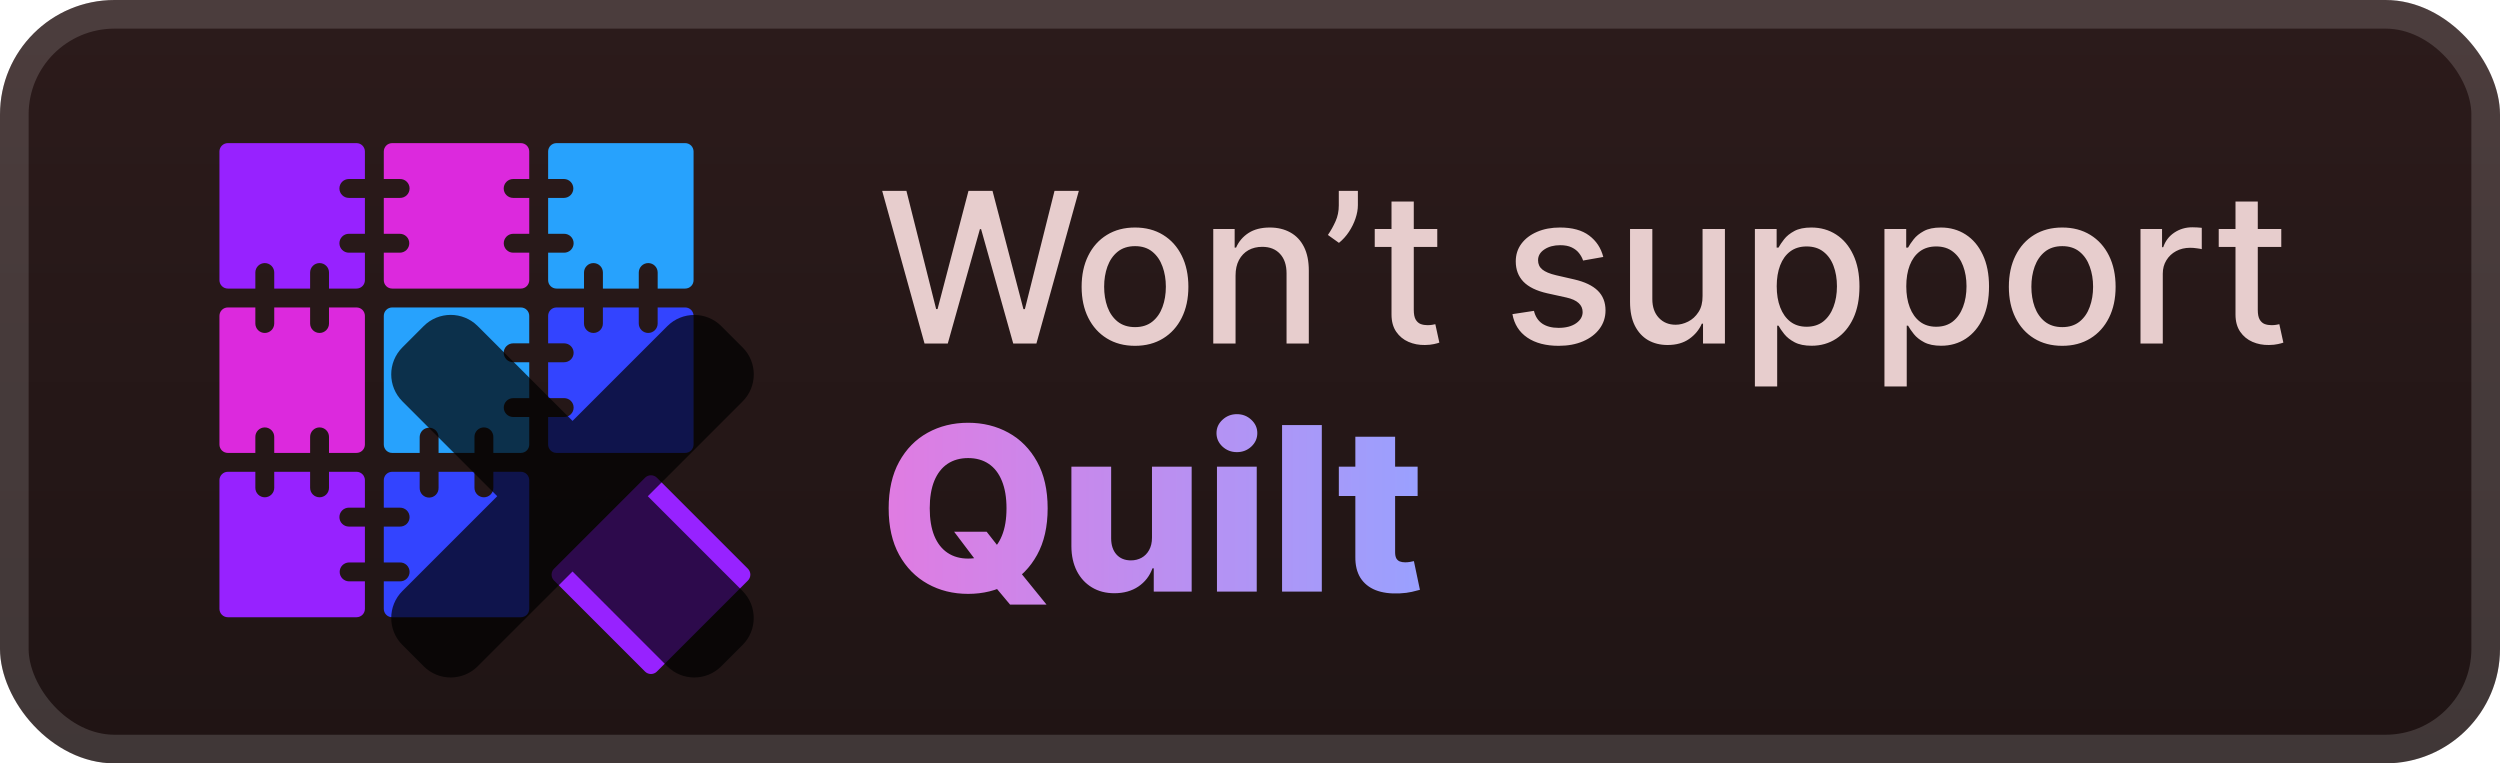 <svg width="131" height="40" viewBox="0 0 131 40" fill="none" xmlns="http://www.w3.org/2000/svg">
<g clip-path="url(#clip0_28_1109)">
<rect x="-0" y="-4.57764e-05" width="131" height="40" rx="6" fill="url(#paint0_linear_28_1109)"/>
<g filter="url(#filter0_d_28_1109)">
<path d="M17.785 9.875C17.785 10.007 17.837 10.132 17.93 10.225C18.022 10.318 18.148 10.37 18.279 10.37H19.121V12.251H18.279C18.148 12.251 18.022 12.303 17.93 12.396C17.837 12.489 17.785 12.614 17.785 12.746C17.785 12.877 17.837 13.003 17.93 13.096C18.022 13.188 18.148 13.241 18.279 13.241H19.121V14.683C19.121 14.799 19.075 14.911 18.992 14.993C18.91 15.075 18.799 15.121 18.682 15.121H17.24V14.28C17.24 14.149 17.188 14.023 17.095 13.93C17.002 13.837 16.877 13.785 16.745 13.785C16.614 13.785 16.488 13.837 16.395 13.93C16.303 14.023 16.25 14.149 16.25 14.28V15.121H14.37V14.28C14.37 14.149 14.318 14.023 14.225 13.93C14.132 13.837 14.006 13.785 13.875 13.785C13.744 13.785 13.618 13.837 13.525 13.93C13.432 14.023 13.38 14.149 13.38 14.28V15.121H11.938C11.822 15.121 11.71 15.075 11.628 14.993C11.546 14.911 11.5 14.799 11.499 14.683V7.938C11.499 7.822 11.546 7.711 11.628 7.628C11.71 7.546 11.822 7.5 11.938 7.5H18.682C18.74 7.5 18.797 7.511 18.85 7.533C18.903 7.555 18.952 7.587 18.992 7.628C19.033 7.669 19.066 7.717 19.087 7.771C19.11 7.824 19.121 7.881 19.121 7.938V9.38H18.279C18.148 9.38 18.022 9.433 17.929 9.525C17.837 9.618 17.785 9.744 17.785 9.875V9.875Z" fill="#9722FF"/>
<path d="M26.394 9.875C26.394 10.007 26.446 10.133 26.539 10.225C26.632 10.318 26.758 10.37 26.889 10.37H27.733V12.251H26.892C26.76 12.251 26.634 12.303 26.542 12.396C26.449 12.489 26.397 12.614 26.397 12.746C26.397 12.877 26.449 13.003 26.542 13.096C26.634 13.188 26.76 13.241 26.892 13.241H27.733V14.683C27.733 14.799 27.686 14.911 27.604 14.993C27.522 15.075 27.411 15.121 27.294 15.121H20.549C20.433 15.121 20.321 15.075 20.239 14.993C20.157 14.911 20.111 14.799 20.111 14.683V13.241H20.952C21.083 13.241 21.209 13.188 21.302 13.096C21.394 13.003 21.446 12.877 21.446 12.746C21.446 12.614 21.394 12.489 21.302 12.396C21.209 12.303 21.083 12.251 20.952 12.251H20.111V10.37H20.952C21.018 10.372 21.084 10.361 21.146 10.337C21.208 10.313 21.264 10.277 21.312 10.231C21.359 10.185 21.397 10.129 21.423 10.068C21.449 10.007 21.462 9.942 21.462 9.875C21.462 9.809 21.449 9.743 21.423 9.682C21.397 9.621 21.359 9.566 21.312 9.52C21.264 9.473 21.208 9.437 21.146 9.413C21.084 9.389 21.018 9.378 20.952 9.38H20.111V7.938C20.111 7.881 20.122 7.824 20.144 7.771C20.166 7.717 20.198 7.669 20.239 7.628C20.28 7.587 20.328 7.555 20.381 7.533C20.434 7.511 20.491 7.5 20.549 7.5H27.294C27.41 7.5 27.521 7.546 27.604 7.628C27.686 7.711 27.732 7.822 27.732 7.938V9.38H26.89C26.825 9.38 26.761 9.393 26.701 9.417C26.64 9.442 26.586 9.479 26.54 9.525C26.494 9.571 26.457 9.625 26.432 9.686C26.407 9.746 26.394 9.81 26.394 9.875V9.875Z" fill="#DC29DD"/>
<path d="M36.343 7.938V14.683C36.343 14.799 36.297 14.911 36.214 14.993C36.132 15.075 36.021 15.121 35.904 15.121H34.462V14.28C34.462 14.149 34.41 14.023 34.317 13.93C34.224 13.837 34.099 13.785 33.967 13.785C33.836 13.785 33.71 13.837 33.617 13.93C33.525 14.023 33.472 14.149 33.472 14.28V15.121H31.592V14.28C31.592 14.149 31.54 14.023 31.447 13.93C31.354 13.837 31.228 13.785 31.097 13.785C30.966 13.785 30.84 13.837 30.747 13.93C30.654 14.023 30.602 14.149 30.602 14.28V15.121H29.16C29.044 15.121 28.932 15.075 28.85 14.993C28.768 14.911 28.722 14.799 28.722 14.683V13.241H29.563C29.694 13.241 29.82 13.188 29.913 13.096C30.006 13.003 30.058 12.877 30.058 12.746C30.058 12.614 30.006 12.489 29.913 12.396C29.82 12.303 29.694 12.251 29.563 12.251H28.722V10.37H29.563C29.692 10.366 29.814 10.312 29.903 10.22C29.993 10.127 30.043 10.004 30.043 9.875C30.043 9.747 29.993 9.623 29.903 9.53C29.814 9.438 29.692 9.384 29.563 9.38H28.722V7.938C28.722 7.822 28.768 7.711 28.85 7.628C28.932 7.546 29.044 7.5 29.16 7.5H35.904C35.962 7.5 36.019 7.511 36.072 7.533C36.125 7.555 36.174 7.587 36.215 7.628C36.255 7.669 36.288 7.717 36.309 7.771C36.331 7.824 36.343 7.881 36.343 7.938Z" fill="#27A2FD"/>
<path d="M19.121 16.549V23.294C19.121 23.351 19.11 23.408 19.087 23.462C19.066 23.515 19.033 23.563 18.992 23.604C18.952 23.645 18.903 23.677 18.85 23.699C18.797 23.721 18.74 23.732 18.682 23.732H17.24V22.891C17.24 22.759 17.188 22.634 17.095 22.541C17.002 22.448 16.877 22.396 16.745 22.396C16.614 22.396 16.488 22.448 16.395 22.541C16.303 22.634 16.25 22.759 16.25 22.891V23.733H14.37V22.892C14.37 22.76 14.318 22.635 14.225 22.542C14.132 22.449 14.006 22.397 13.875 22.397C13.744 22.397 13.618 22.449 13.525 22.542C13.432 22.635 13.38 22.76 13.38 22.892V23.733H11.938C11.822 23.733 11.71 23.687 11.628 23.605C11.546 23.522 11.499 23.411 11.499 23.295V16.549C11.5 16.433 11.546 16.322 11.628 16.239C11.71 16.157 11.822 16.111 11.938 16.111H13.38V16.952C13.38 17.083 13.432 17.209 13.525 17.302C13.618 17.395 13.744 17.447 13.875 17.447C14.006 17.447 14.132 17.395 14.225 17.302C14.318 17.209 14.37 17.083 14.37 16.952V16.111H16.25V16.952C16.25 17.083 16.303 17.209 16.395 17.302C16.488 17.395 16.614 17.447 16.745 17.447C16.877 17.447 17.002 17.395 17.095 17.302C17.188 17.209 17.24 17.083 17.24 16.952V16.111H18.682C18.74 16.111 18.797 16.122 18.85 16.144C18.903 16.166 18.952 16.198 18.992 16.239C19.033 16.28 19.065 16.328 19.087 16.381C19.109 16.435 19.121 16.492 19.121 16.549V16.549Z" fill="#DC29DD"/>
<path d="M26.394 18.486C26.394 18.617 26.446 18.743 26.539 18.836C26.632 18.929 26.758 18.981 26.889 18.981H27.733V20.862H26.892C26.76 20.862 26.634 20.914 26.542 21.007C26.449 21.099 26.397 21.225 26.397 21.357C26.397 21.488 26.449 21.614 26.542 21.706C26.634 21.799 26.76 21.851 26.892 21.851H27.733V23.294C27.733 23.41 27.687 23.521 27.605 23.604C27.522 23.686 27.411 23.732 27.294 23.732H25.851V22.891C25.851 22.759 25.799 22.634 25.706 22.541C25.613 22.448 25.488 22.396 25.356 22.396C25.225 22.396 25.099 22.448 25.007 22.541C24.914 22.634 24.862 22.759 24.862 22.891V23.733H22.981V22.892C22.977 22.763 22.923 22.641 22.831 22.551C22.738 22.462 22.615 22.412 22.486 22.412C22.357 22.412 22.234 22.462 22.141 22.551C22.049 22.641 21.995 22.763 21.991 22.892V23.733H20.549C20.491 23.733 20.434 23.722 20.381 23.7C20.328 23.678 20.28 23.645 20.239 23.605C20.198 23.564 20.166 23.516 20.144 23.462C20.122 23.409 20.111 23.352 20.111 23.295V16.549C20.111 16.433 20.157 16.321 20.239 16.239C20.321 16.157 20.433 16.111 20.549 16.111H27.294C27.41 16.111 27.521 16.157 27.603 16.239C27.686 16.322 27.732 16.433 27.732 16.549V17.991H26.89C26.825 17.991 26.761 18.004 26.701 18.029C26.64 18.054 26.586 18.09 26.54 18.136C26.494 18.182 26.457 18.236 26.432 18.297C26.407 18.357 26.394 18.421 26.394 18.486V18.486Z" fill="#27A2FD"/>
<path d="M36.343 16.549V23.294C36.343 23.351 36.331 23.408 36.309 23.462C36.288 23.515 36.255 23.563 36.215 23.604C36.174 23.645 36.125 23.677 36.072 23.699C36.019 23.721 35.962 23.732 35.904 23.732H29.16C29.044 23.732 28.932 23.686 28.85 23.604C28.768 23.521 28.722 23.41 28.722 23.294V21.851H29.563C29.694 21.851 29.82 21.799 29.913 21.706C30.006 21.614 30.058 21.488 30.058 21.357C30.058 21.225 30.006 21.099 29.913 21.007C29.82 20.914 29.694 20.862 29.563 20.862H28.722V18.981H29.563C29.694 18.981 29.82 18.929 29.913 18.836C30.006 18.743 30.058 18.617 30.058 18.486C30.058 18.355 30.006 18.229 29.913 18.136C29.82 18.044 29.694 17.991 29.563 17.991H28.722V16.549C28.722 16.433 28.768 16.322 28.85 16.239C28.932 16.157 29.044 16.111 29.16 16.111H30.601V16.952C30.601 17.083 30.653 17.209 30.746 17.302C30.839 17.395 30.965 17.447 31.096 17.447C31.227 17.447 31.353 17.395 31.446 17.302C31.539 17.209 31.591 17.083 31.591 16.952V16.111H33.471V16.952C33.471 17.083 33.524 17.209 33.617 17.302C33.709 17.395 33.835 17.447 33.966 17.447C34.098 17.447 34.223 17.395 34.316 17.302C34.409 17.209 34.461 17.083 34.461 16.952V16.111H35.903C35.961 16.111 36.018 16.122 36.072 16.144C36.125 16.166 36.173 16.198 36.214 16.239C36.255 16.28 36.287 16.328 36.309 16.381C36.331 16.434 36.343 16.492 36.343 16.549Z" fill="#3344FF"/>
<path d="M17.785 27.098C17.785 27.229 17.837 27.355 17.93 27.447C18.022 27.54 18.148 27.592 18.279 27.593H19.121V29.473H18.279C18.151 29.477 18.029 29.531 17.939 29.623C17.849 29.715 17.799 29.839 17.799 29.968C17.799 30.096 17.849 30.22 17.939 30.312C18.029 30.405 18.151 30.459 18.279 30.463H19.121V31.905C19.121 32.021 19.075 32.133 18.992 32.215C18.91 32.297 18.799 32.343 18.682 32.343H11.938C11.822 32.343 11.71 32.297 11.628 32.215C11.546 32.133 11.5 32.021 11.499 31.905V25.161C11.499 25.044 11.546 24.933 11.628 24.851C11.71 24.768 11.822 24.722 11.938 24.722H13.38V25.563C13.38 25.694 13.432 25.82 13.525 25.913C13.618 26.006 13.744 26.058 13.875 26.058C14.006 26.058 14.132 26.006 14.225 25.913C14.318 25.82 14.37 25.694 14.37 25.563V24.722H16.25V25.563C16.25 25.694 16.303 25.82 16.395 25.913C16.488 26.006 16.614 26.058 16.745 26.058C16.877 26.058 17.002 26.006 17.095 25.913C17.188 25.82 17.24 25.694 17.24 25.563V24.722H18.682C18.74 24.722 18.797 24.733 18.85 24.755C18.903 24.777 18.952 24.81 18.992 24.85C19.033 24.891 19.066 24.939 19.087 24.993C19.11 25.046 19.121 25.103 19.121 25.161V26.601H18.279C18.214 26.602 18.15 26.614 18.09 26.639C18.03 26.664 17.975 26.701 17.929 26.747C17.883 26.793 17.847 26.848 17.822 26.908C17.797 26.968 17.784 27.033 17.785 27.098Z" fill="#9722FF"/>
<path d="M27.733 25.161V31.905C27.733 32.021 27.686 32.133 27.604 32.215C27.522 32.297 27.411 32.343 27.294 32.343H20.549C20.433 32.343 20.321 32.297 20.239 32.215C20.157 32.133 20.111 32.021 20.111 31.905V30.463H20.952C21.018 30.465 21.084 30.453 21.146 30.43C21.208 30.406 21.264 30.369 21.312 30.323C21.359 30.277 21.397 30.222 21.423 30.161C21.449 30.1 21.462 30.034 21.462 29.968C21.462 29.901 21.449 29.836 21.423 29.775C21.397 29.713 21.359 29.658 21.312 29.612C21.264 29.566 21.208 29.53 21.146 29.506C21.084 29.482 21.018 29.471 20.952 29.473H20.111V27.593H20.952C21.018 27.595 21.084 27.583 21.146 27.559C21.208 27.535 21.264 27.499 21.312 27.453C21.359 27.407 21.397 27.352 21.423 27.291C21.449 27.229 21.462 27.164 21.462 27.097C21.462 27.031 21.449 26.965 21.423 26.904C21.397 26.843 21.359 26.788 21.312 26.742C21.264 26.696 21.208 26.66 21.146 26.636C21.084 26.612 21.018 26.6 20.952 26.602H20.111V25.161C20.111 25.103 20.122 25.046 20.144 24.993C20.166 24.939 20.198 24.891 20.239 24.85C20.28 24.81 20.328 24.777 20.381 24.755C20.434 24.733 20.491 24.722 20.549 24.722H21.991V25.563C21.989 25.629 22 25.695 22.024 25.757C22.048 25.819 22.084 25.876 22.13 25.923C22.177 25.971 22.232 26.009 22.293 26.035C22.354 26.06 22.42 26.074 22.486 26.074C22.552 26.074 22.618 26.06 22.679 26.035C22.74 26.009 22.795 25.971 22.842 25.923C22.888 25.876 22.924 25.819 22.948 25.757C22.972 25.695 22.983 25.629 22.981 25.563V24.722H24.862V25.563C24.862 25.628 24.875 25.692 24.899 25.752C24.924 25.812 24.961 25.867 25.007 25.913C25.052 25.959 25.107 25.995 25.167 26.02C25.227 26.045 25.291 26.058 25.356 26.058C25.421 26.058 25.486 26.045 25.546 26.02C25.606 25.995 25.66 25.959 25.706 25.913C25.752 25.867 25.789 25.812 25.814 25.752C25.838 25.692 25.851 25.628 25.851 25.563V24.722H27.294C27.351 24.722 27.408 24.733 27.462 24.755C27.515 24.777 27.563 24.809 27.604 24.85C27.645 24.891 27.677 24.939 27.699 24.993C27.721 25.046 27.733 25.103 27.733 25.161V25.161Z" fill="#3344FF"/>
<path d="M33.8 25.032L29.031 29.801C28.86 29.972 28.86 30.25 29.031 30.421L33.8 35.19C33.972 35.361 34.249 35.361 34.42 35.19L39.19 30.421C39.361 30.25 39.361 29.972 39.19 29.801L34.42 25.032C34.249 24.861 33.972 24.861 33.8 25.032Z" fill="#9722FF"/>
<g opacity="0.7">
<mask id="path-12-outside-1_28_1109" maskUnits="userSpaceOnUse" x="20" y="16" width="20" height="20" fill="black">
<rect fill="white" x="20" y="16" width="20" height="20"/>
<path fill-rule="evenodd" clip-rule="evenodd" d="M23.97 18.146C23.775 17.951 23.459 17.951 23.263 18.146L22.147 19.263C21.952 19.458 21.952 19.775 22.147 19.97L28.176 26.001L22.146 32.029C21.951 32.225 21.951 32.541 22.146 32.737L23.263 33.853C23.458 34.048 23.775 34.048 23.97 33.853L29.999 27.825L36.026 33.853C36.221 34.048 36.538 34.048 36.733 33.853L37.849 32.737C38.045 32.541 38.045 32.225 37.849 32.029L31.823 26.001L37.852 19.973C38.048 19.778 38.048 19.461 37.852 19.266L36.736 18.15C36.541 17.954 36.224 17.954 36.029 18.15L30 24.178L23.97 18.146Z"/>
</mask>
<path fill-rule="evenodd" clip-rule="evenodd" d="M23.97 18.146C23.775 17.951 23.459 17.951 23.263 18.146L22.147 19.263C21.952 19.458 21.952 19.775 22.147 19.97L28.176 26.001L22.146 32.029C21.951 32.225 21.951 32.541 22.146 32.737L23.263 33.853C23.458 34.048 23.775 34.048 23.97 33.853L29.999 27.825L36.026 33.853C36.221 34.048 36.538 34.048 36.733 33.853L37.849 32.737C38.045 32.541 38.045 32.225 37.849 32.029L31.823 26.001L37.852 19.973C38.048 19.778 38.048 19.461 37.852 19.266L36.736 18.15C36.541 17.954 36.224 17.954 36.029 18.15L30 24.178L23.97 18.146Z" fill="url(#paint1_linear_28_1109)"/>
<path d="M23.263 18.146L24.324 19.207L23.263 18.146ZM23.97 18.146L22.909 19.207L22.909 19.207L23.97 18.146ZM22.147 19.263L21.086 18.203L21.086 18.203L22.147 19.263ZM22.147 19.97L21.086 21.031L21.086 21.031L22.147 19.97ZM28.176 26.001L29.237 27.062L30.297 26.001L29.237 24.94L28.176 26.001ZM22.146 32.029L21.086 30.969L21.086 30.969L22.146 32.029ZM22.146 32.737L21.086 33.797L21.086 33.797L22.146 32.737ZM23.263 33.853L24.324 32.792L24.323 32.792L23.263 33.853ZM23.97 33.853L22.91 32.792L22.91 32.792L23.97 33.853ZM29.999 27.825L31.06 26.764L30 25.703L28.939 26.764L29.999 27.825ZM36.026 33.853L34.965 34.914L34.965 34.914L36.026 33.853ZM36.733 33.853L37.794 34.914L37.794 34.914L36.733 33.853ZM37.849 32.737L36.789 31.676L36.789 31.676L37.849 32.737ZM37.849 32.029L36.789 33.09L36.789 33.09L37.849 32.029ZM31.823 26.001L30.762 24.941L29.702 26.001L30.762 27.062L31.823 26.001ZM37.852 19.973L38.913 21.034L38.913 21.034L37.852 19.973ZM37.852 19.266L36.792 20.327L36.792 20.327L37.852 19.266ZM36.736 18.15L35.675 19.21L35.675 19.21L36.736 18.15ZM36.029 18.15L34.968 17.089L34.968 17.089L36.029 18.15ZM30 24.178L28.939 25.238L30 26.299L31.06 25.238L30 24.178ZM24.324 19.207C23.933 19.598 23.3 19.598 22.909 19.207L25.031 17.086C24.25 16.305 22.983 16.305 22.202 17.086L24.324 19.207ZM23.208 20.324L24.324 19.207L22.202 17.086L21.086 18.203L23.208 20.324ZM23.208 18.91C23.598 19.3 23.598 19.933 23.208 20.324L21.086 18.203C20.305 18.984 20.305 20.25 21.086 21.031L23.208 18.91ZM29.237 24.94L23.208 18.91L21.086 21.031L27.115 27.061L29.237 24.94ZM23.207 33.09L29.237 27.062L27.116 24.94L21.086 30.969L23.207 33.09ZM23.207 31.676C23.598 32.066 23.598 32.7 23.207 33.09L21.086 30.969C20.305 31.75 20.305 33.016 21.086 33.797L23.207 31.676ZM24.323 32.792L23.207 31.676L21.086 33.797L22.202 34.914L24.323 32.792ZM22.91 32.792C23.3 32.402 23.933 32.402 24.324 32.792L22.202 34.914C22.983 35.695 24.25 35.695 25.031 34.914L22.91 32.792ZM28.939 26.764L22.91 32.792L25.031 34.914L31.06 28.886L28.939 26.764ZM37.087 32.793L31.06 26.764L28.939 28.885L34.965 34.914L37.087 32.793ZM35.672 32.793C36.063 32.402 36.697 32.402 37.087 32.793L34.965 34.914C35.746 35.695 37.013 35.695 37.794 34.914L35.672 32.793ZM36.789 31.676L35.672 32.793L37.794 34.914L38.91 33.797L36.789 31.676ZM36.789 33.09C36.398 32.7 36.398 32.067 36.789 31.676L38.91 33.797C39.691 33.016 39.691 31.75 38.91 30.969L36.789 33.09ZM30.762 27.062L36.789 33.09L38.91 30.969L32.884 24.941L30.762 27.062ZM36.792 18.912L30.762 24.941L32.884 27.062L38.913 21.034L36.792 18.912ZM36.792 20.327C36.401 19.936 36.401 19.303 36.792 18.912L38.913 21.034C39.694 20.253 39.694 18.986 38.913 18.205L36.792 20.327ZM35.675 19.21L36.792 20.327L38.913 18.205L37.797 17.089L35.675 19.21ZM37.089 19.21C36.699 19.601 36.066 19.601 35.675 19.21L37.797 17.089C37.016 16.308 35.749 16.308 34.968 17.089L37.089 19.21ZM31.06 25.238L37.089 19.21L34.968 17.089L28.939 23.117L31.06 25.238ZM22.909 19.207L28.939 25.238L31.061 23.117L25.031 17.086L22.909 19.207Z" fill="black" mask="url(#path-12-outside-1_28_1109)"/>
</g>
</g>
<g filter="url(#filter1_d_28_1109)">
<path d="M48.445 18L46.226 10H47.496L49.054 16.195H49.128L50.749 10H52.007L53.628 16.199H53.703L55.257 10H56.531L54.308 18H53.093L51.41 12.008H51.347L49.664 18H48.445ZM59.474 18.121C58.912 18.121 58.421 17.992 58.002 17.734C57.582 17.477 57.257 17.116 57.025 16.652C56.793 16.189 56.677 15.647 56.677 15.027C56.677 14.405 56.793 13.861 57.025 13.395C57.257 12.928 57.582 12.566 58.002 12.309C58.421 12.051 58.912 11.922 59.474 11.922C60.037 11.922 60.528 12.051 60.947 12.309C61.366 12.566 61.692 12.928 61.923 13.395C62.155 13.861 62.271 14.405 62.271 15.027C62.271 15.647 62.155 16.189 61.923 16.652C61.692 17.116 61.366 17.477 60.947 17.734C60.528 17.992 60.037 18.121 59.474 18.121ZM59.478 17.141C59.843 17.141 60.145 17.044 60.384 16.852C60.624 16.659 60.801 16.402 60.916 16.082C61.033 15.762 61.091 15.409 61.091 15.023C61.091 14.641 61.033 14.289 60.916 13.969C60.801 13.646 60.624 13.387 60.384 13.191C60.145 12.996 59.843 12.898 59.478 12.898C59.111 12.898 58.806 12.996 58.564 13.191C58.324 13.387 58.146 13.646 58.029 13.969C57.914 14.289 57.857 14.641 57.857 15.023C57.857 15.409 57.914 15.762 58.029 16.082C58.146 16.402 58.324 16.659 58.564 16.852C58.806 17.044 59.111 17.141 59.478 17.141ZM64.743 14.438V18H63.575V12H64.696V12.976H64.77C64.908 12.659 65.124 12.404 65.418 12.211C65.715 12.018 66.089 11.922 66.54 11.922C66.948 11.922 67.306 12.008 67.614 12.18C67.921 12.349 68.159 12.601 68.329 12.938C68.498 13.273 68.582 13.689 68.582 14.184V18H67.415V14.324C67.415 13.889 67.301 13.549 67.075 13.305C66.848 13.057 66.537 12.934 66.141 12.934C65.87 12.934 65.629 12.992 65.418 13.109C65.21 13.226 65.045 13.398 64.922 13.625C64.803 13.849 64.743 14.12 64.743 14.438ZM71.153 10V10.75C71.153 10.971 71.111 11.204 71.028 11.449C70.947 11.691 70.832 11.924 70.684 12.148C70.536 12.372 70.361 12.565 70.161 12.726L69.582 12.312C69.736 12.088 69.869 11.85 69.981 11.598C70.096 11.345 70.153 11.066 70.153 10.762V10H71.153ZM75.313 12V12.938H72.036V12H75.313ZM72.915 10.562H74.082V16.238C74.082 16.465 74.116 16.635 74.184 16.75C74.252 16.862 74.339 16.939 74.446 16.98C74.555 17.02 74.674 17.039 74.801 17.039C74.895 17.039 74.977 17.032 75.047 17.02C75.118 17.006 75.172 16.996 75.211 16.988L75.422 17.953C75.355 17.979 75.258 18.005 75.133 18.031C75.008 18.06 74.852 18.076 74.665 18.078C74.357 18.083 74.071 18.029 73.805 17.914C73.54 17.799 73.325 17.622 73.161 17.383C72.997 17.143 72.915 16.842 72.915 16.48V10.562ZM84.012 13.465L82.954 13.652C82.909 13.517 82.839 13.388 82.743 13.266C82.649 13.143 82.521 13.043 82.36 12.965C82.198 12.887 81.997 12.848 81.754 12.848C81.424 12.848 81.148 12.922 80.926 13.07C80.705 13.216 80.594 13.405 80.594 13.637C80.594 13.837 80.668 13.999 80.817 14.121C80.965 14.243 81.205 14.344 81.536 14.422L82.489 14.641C83.041 14.768 83.452 14.965 83.723 15.23C83.994 15.496 84.129 15.841 84.129 16.266C84.129 16.625 84.025 16.945 83.817 17.227C83.611 17.505 83.323 17.724 82.954 17.883C82.586 18.042 82.161 18.121 81.676 18.121C81.004 18.121 80.456 17.978 80.032 17.691C79.607 17.402 79.347 16.992 79.251 16.461L80.379 16.289C80.45 16.583 80.594 16.806 80.813 16.957C81.032 17.105 81.317 17.18 81.668 17.18C82.051 17.18 82.357 17.1 82.586 16.941C82.816 16.78 82.93 16.583 82.93 16.352C82.93 16.164 82.86 16.006 82.719 15.879C82.581 15.751 82.369 15.655 82.082 15.59L81.067 15.367C80.507 15.239 80.093 15.036 79.825 14.758C79.559 14.479 79.426 14.126 79.426 13.699C79.426 13.345 79.525 13.035 79.723 12.77C79.921 12.504 80.195 12.297 80.543 12.148C80.892 11.997 81.292 11.922 81.743 11.922C82.391 11.922 82.901 12.062 83.274 12.344C83.646 12.622 83.892 12.996 84.012 13.465ZM89.214 15.512V12H90.386V18H89.238V16.961H89.175C89.037 17.281 88.816 17.548 88.511 17.762C88.209 17.973 87.833 18.078 87.382 18.078C86.997 18.078 86.656 17.993 86.359 17.824C86.065 17.652 85.833 17.398 85.664 17.062C85.497 16.727 85.414 16.311 85.414 15.816V12H86.582V15.676C86.582 16.085 86.695 16.41 86.921 16.652C87.148 16.895 87.442 17.016 87.804 17.016C88.023 17.016 88.24 16.961 88.457 16.852C88.675 16.742 88.856 16.577 88.999 16.355C89.145 16.134 89.217 15.853 89.214 15.512ZM91.956 20.25V12H93.096V12.973H93.194C93.261 12.848 93.359 12.703 93.487 12.539C93.614 12.375 93.791 12.232 94.018 12.109C94.245 11.984 94.544 11.922 94.916 11.922C95.401 11.922 95.833 12.044 96.213 12.289C96.594 12.534 96.892 12.887 97.108 13.348C97.327 13.809 97.436 14.363 97.436 15.012C97.436 15.66 97.328 16.216 97.112 16.68C96.896 17.141 96.599 17.496 96.221 17.746C95.844 17.993 95.413 18.117 94.928 18.117C94.564 18.117 94.265 18.056 94.034 17.933C93.805 17.811 93.625 17.668 93.495 17.504C93.364 17.34 93.264 17.194 93.194 17.066H93.124V20.25H91.956ZM93.1 15C93.1 15.422 93.161 15.792 93.284 16.109C93.406 16.427 93.583 16.676 93.815 16.855C94.047 17.032 94.331 17.121 94.666 17.121C95.015 17.121 95.307 17.029 95.541 16.844C95.776 16.656 95.953 16.402 96.073 16.082C96.195 15.762 96.256 15.401 96.256 15C96.256 14.604 96.196 14.249 96.077 13.934C95.96 13.618 95.782 13.37 95.545 13.188C95.311 13.005 95.018 12.914 94.666 12.914C94.328 12.914 94.041 13.001 93.807 13.176C93.575 13.35 93.4 13.594 93.28 13.906C93.16 14.219 93.1 14.583 93.1 15ZM98.745 20.25V12H99.885V12.973H99.983C100.051 12.848 100.148 12.703 100.276 12.539C100.403 12.375 100.581 12.232 100.807 12.109C101.034 11.984 101.333 11.922 101.706 11.922C102.19 11.922 102.622 12.044 103.002 12.289C103.383 12.534 103.681 12.887 103.897 13.348C104.116 13.809 104.225 14.363 104.225 15.012C104.225 15.66 104.117 16.216 103.901 16.68C103.685 17.141 103.388 17.496 103.01 17.746C102.633 17.993 102.202 18.117 101.717 18.117C101.353 18.117 101.055 18.056 100.823 17.933C100.594 17.811 100.414 17.668 100.284 17.504C100.153 17.34 100.053 17.194 99.983 17.066H99.913V20.25H98.745ZM99.889 15C99.889 15.422 99.95 15.792 100.073 16.109C100.195 16.427 100.372 16.676 100.604 16.855C100.836 17.032 101.12 17.121 101.456 17.121C101.805 17.121 102.096 17.029 102.331 16.844C102.565 16.656 102.742 16.402 102.862 16.082C102.984 15.762 103.045 15.401 103.045 15C103.045 14.604 102.985 14.249 102.866 13.934C102.749 13.618 102.571 13.37 102.334 13.188C102.1 13.005 101.807 12.914 101.456 12.914C101.117 12.914 100.831 13.001 100.596 13.176C100.364 13.35 100.189 13.594 100.069 13.906C99.949 14.219 99.889 14.583 99.889 15ZM108.061 18.121C107.499 18.121 107.008 17.992 106.588 17.734C106.169 17.477 105.844 17.116 105.612 16.652C105.38 16.189 105.264 15.647 105.264 15.027C105.264 14.405 105.38 13.861 105.612 13.395C105.844 12.928 106.169 12.566 106.588 12.309C107.008 12.051 107.499 11.922 108.061 11.922C108.624 11.922 109.114 12.051 109.534 12.309C109.953 12.566 110.278 12.928 110.51 13.395C110.742 13.861 110.858 14.405 110.858 15.027C110.858 15.647 110.742 16.189 110.51 16.652C110.278 17.116 109.953 17.477 109.534 17.734C109.114 17.992 108.624 18.121 108.061 18.121ZM108.065 17.141C108.43 17.141 108.732 17.044 108.971 16.852C109.211 16.659 109.388 16.402 109.502 16.082C109.62 15.762 109.678 15.409 109.678 15.023C109.678 14.641 109.62 14.289 109.502 13.969C109.388 13.646 109.211 13.387 108.971 13.191C108.732 12.996 108.43 12.898 108.065 12.898C107.698 12.898 107.393 12.996 107.151 13.191C106.911 13.387 106.733 13.646 106.616 13.969C106.501 14.289 106.444 14.641 106.444 15.023C106.444 15.409 106.501 15.762 106.616 16.082C106.733 16.402 106.911 16.659 107.151 16.852C107.393 17.044 107.698 17.141 108.065 17.141ZM112.162 18V12H113.291V12.953H113.353C113.462 12.63 113.655 12.376 113.931 12.191C114.21 12.004 114.525 11.91 114.876 11.91C114.949 11.91 115.035 11.913 115.134 11.918C115.236 11.923 115.315 11.93 115.373 11.938V13.055C115.326 13.042 115.242 13.027 115.123 13.012C115.003 12.993 114.883 12.984 114.763 12.984C114.487 12.984 114.241 13.043 114.025 13.16C113.811 13.275 113.642 13.435 113.517 13.641C113.392 13.844 113.33 14.075 113.33 14.336V18H112.162ZM119.539 12V12.938H116.261V12H119.539ZM117.14 10.562H118.308V16.238C118.308 16.465 118.342 16.635 118.41 16.75C118.477 16.862 118.565 16.939 118.671 16.98C118.781 17.02 118.899 17.039 119.027 17.039C119.121 17.039 119.203 17.032 119.273 17.02C119.343 17.006 119.398 16.996 119.437 16.988L119.648 17.953C119.58 17.979 119.484 18.005 119.359 18.031C119.234 18.06 119.078 18.076 118.89 18.078C118.583 18.083 118.296 18.029 118.031 17.914C117.765 17.799 117.55 17.622 117.386 17.383C117.222 17.143 117.14 16.842 117.14 16.48V10.562Z" fill="#E7CDCD"/>
<path d="M49.997 27.864H51.701L52.426 28.788L53.376 29.879L54.838 31.682H52.928L51.906 30.459L51.301 29.589L49.997 27.864ZM54.897 26.636C54.897 27.596 54.713 28.41 54.343 29.078C53.974 29.746 53.474 30.253 52.843 30.599C52.215 30.946 51.511 31.119 50.73 31.119C49.946 31.119 49.24 30.945 48.612 30.595C47.984 30.246 47.485 29.739 47.116 29.074C46.749 28.406 46.566 27.594 46.566 26.636C46.566 25.676 46.749 24.862 47.116 24.195C47.485 23.527 47.984 23.02 48.612 22.673C49.24 22.327 49.946 22.153 50.73 22.153C51.511 22.153 52.215 22.327 52.843 22.673C53.474 23.02 53.974 23.527 54.343 24.195C54.713 24.862 54.897 25.676 54.897 26.636ZM52.741 26.636C52.741 26.068 52.66 25.588 52.498 25.196C52.339 24.804 52.109 24.507 51.808 24.305C51.51 24.104 51.15 24.003 50.73 24.003C50.312 24.003 49.953 24.104 49.651 24.305C49.35 24.507 49.119 24.804 48.957 25.196C48.798 25.588 48.718 26.068 48.718 26.636C48.718 27.204 48.798 27.685 48.957 28.077C49.119 28.469 49.35 28.766 49.651 28.967C49.953 29.169 50.312 29.27 50.73 29.27C51.15 29.27 51.51 29.169 51.808 28.967C52.109 28.766 52.339 28.469 52.498 28.077C52.66 27.685 52.741 27.204 52.741 26.636ZM60.364 28.175V24.454H62.443V31H60.457V29.781H60.389C60.244 30.182 59.997 30.5 59.648 30.736C59.301 30.969 58.882 31.085 58.391 31.085C57.944 31.085 57.552 30.983 57.214 30.778C56.876 30.574 56.614 30.288 56.426 29.922C56.239 29.552 56.143 29.121 56.141 28.626V24.454H58.224V28.217C58.227 28.572 58.321 28.852 58.505 29.057C58.69 29.261 58.942 29.364 59.26 29.364C59.467 29.364 59.653 29.318 59.818 29.227C59.986 29.134 60.118 28.998 60.214 28.822C60.314 28.643 60.364 28.427 60.364 28.175ZM63.769 31V24.454H65.853V31H63.769ZM64.813 23.692C64.521 23.692 64.269 23.595 64.059 23.402C63.849 23.206 63.744 22.97 63.744 22.695C63.744 22.422 63.849 22.189 64.059 21.996C64.269 21.8 64.521 21.702 64.813 21.702C65.109 21.702 65.36 21.8 65.568 21.996C65.778 22.189 65.883 22.422 65.883 22.695C65.883 22.97 65.778 23.206 65.568 23.402C65.36 23.595 65.109 23.692 64.813 23.692ZM69.263 22.273V31H67.18V22.273H69.263ZM74.284 24.454V25.989H70.155V24.454H74.284ZM71.02 22.886H73.104V28.942C73.104 29.07 73.124 29.173 73.164 29.253C73.206 29.329 73.267 29.385 73.347 29.419C73.426 29.45 73.522 29.466 73.632 29.466C73.712 29.466 73.796 29.459 73.884 29.445C73.975 29.427 74.043 29.413 74.088 29.402L74.404 30.906C74.304 30.935 74.164 30.97 73.982 31.013C73.803 31.055 73.588 31.082 73.338 31.094C72.85 31.116 72.431 31.06 72.081 30.923C71.735 30.784 71.469 30.568 71.284 30.276C71.103 29.983 71.014 29.615 71.02 29.172V22.886Z" fill="url(#paint2_linear_28_1109)"/>
</g>
</g>
<rect x="0.75" y="0.75" width="129.5" height="38.5" rx="5.25" stroke="white" stroke-opacity="0.15" stroke-width="1.5"/>
<defs>
<filter id="filter0_d_28_1109" x="6" y="2" width="37.499" height="37.5" filterUnits="userSpaceOnUse" color-interpolation-filters="sRGB">
<feFlood flood-opacity="0" result="BackgroundImageFix"/>
<feColorMatrix in="SourceAlpha" type="matrix" values="0 0 0 0 0 0 0 0 0 0 0 0 0 0 0 0 0 0 127 0" result="hardAlpha"/>
<feOffset/>
<feGaussianBlur stdDeviation="2"/>
<feComposite in2="hardAlpha" operator="out"/>
<feColorMatrix type="matrix" values="0 0 0 0 0 0 0 0 0 0 0 0 0 0 0 0 0 0 0.25 0"/>
<feBlend mode="normal" in2="BackgroundImageFix" result="effect1_dropShadow_28_1109"/>
<feBlend mode="normal" in="SourceGraphic" in2="effect1_dropShadow_28_1109" result="shape"/>
</filter>
<filter id="filter1_d_28_1109" x="41.999" y="3" width="83" height="34" filterUnits="userSpaceOnUse" color-interpolation-filters="sRGB">
<feFlood flood-opacity="0" result="BackgroundImageFix"/>
<feColorMatrix in="SourceAlpha" type="matrix" values="0 0 0 0 0 0 0 0 0 0 0 0 0 0 0 0 0 0 127 0" result="hardAlpha"/>
<feOffset/>
<feGaussianBlur stdDeviation="2"/>
<feComposite in2="hardAlpha" operator="out"/>
<feColorMatrix type="matrix" values="0 0 0 0 0 0 0 0 0 0 0 0 0 0 0 0 0 0 0.25 0"/>
<feBlend mode="normal" in2="BackgroundImageFix" result="effect1_dropShadow_28_1109"/>
<feBlend mode="normal" in="SourceGraphic" in2="effect1_dropShadow_28_1109" result="shape"/>
</filter>
<linearGradient id="paint0_linear_28_1109" x1="65.499" y1="-4.57764e-05" x2="65.499" y2="40" gradientUnits="userSpaceOnUse">
<stop stop-color="#2C1B1B"/>
<stop offset="1" stop-color="#1F1414"/>
</linearGradient>
<linearGradient id="paint1_linear_28_1109" x1="30" y1="18" x2="30" y2="34" gradientUnits="userSpaceOnUse">
<stop stop-color="#FF0000"/>
<stop offset="1" stop-color="#CC0000"/>
</linearGradient>
<linearGradient id="paint2_linear_28_1109" x1="45.999" y1="20" x2="74.999" y2="20" gradientUnits="userSpaceOnUse">
<stop stop-color="#E17BE1"/>
<stop offset="1" stop-color="#98A1FF"/>
</linearGradient>
<clipPath id="clip0_28_1109">
<rect x="-0" y="-4.57764e-05" width="131" height="40" rx="6" fill="white"/>
</clipPath>
</defs>
</svg>
